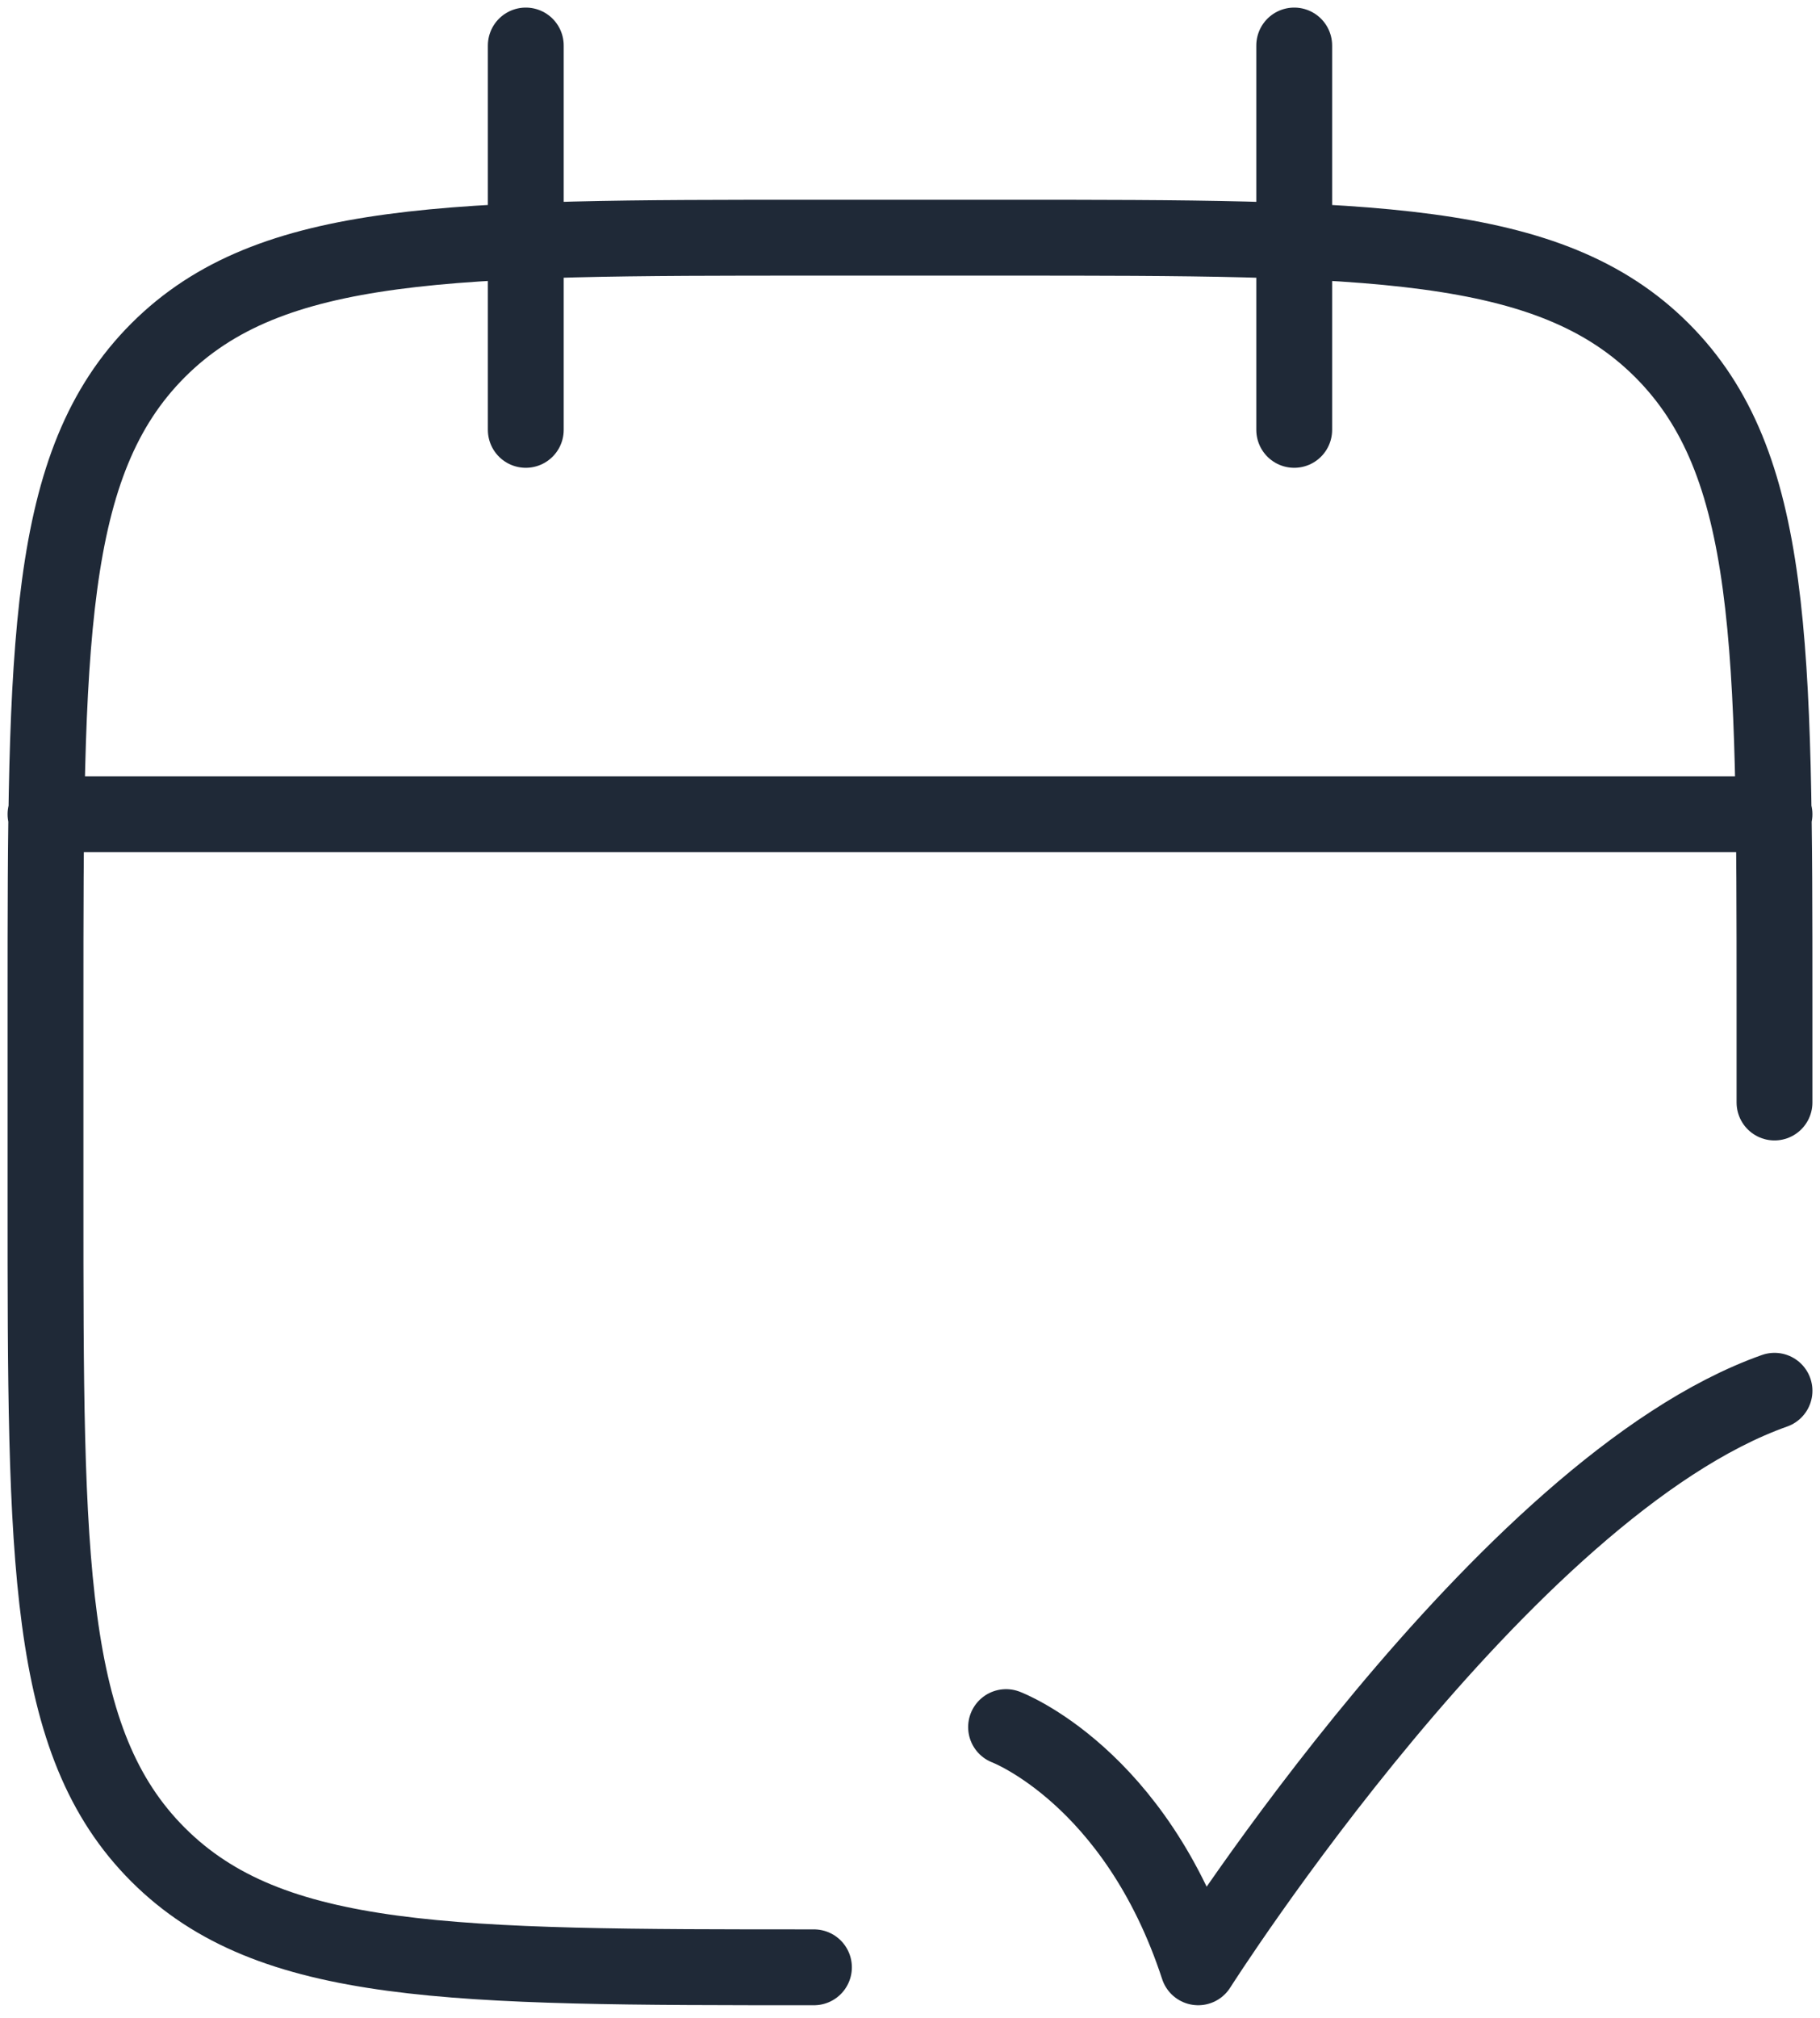 <svg width="120" height="133" viewBox="0 0 120 133" fill="none" xmlns="http://www.w3.org/2000/svg">
<path d="M85.333 3V28.333M34.667 3V28.333M117 72.667V66.333C117 42.45 117 30.506 109.577 23.089C102.155 15.673 90.216 15.667 66.333 15.667H53.667C29.784 15.667 17.839 15.667 10.423 23.089C3.006 30.512 3 42.45 3 66.333V79C3 102.883 3 114.828 10.423 122.244C17.845 129.66 29.784 129.667 53.667 129.667M3 53.667H117" stroke="#1F2937" stroke-width="5" stroke-linecap="round" stroke-linejoin="round"/>
<path d="M66.334 113.834C66.334 113.834 74.871 117.045 79.001 129.667C79.001 129.667 99.122 98 117.001 91.667" stroke="#1F2937" stroke-width="5" stroke-linecap="round" stroke-linejoin="round"/>
</svg>
